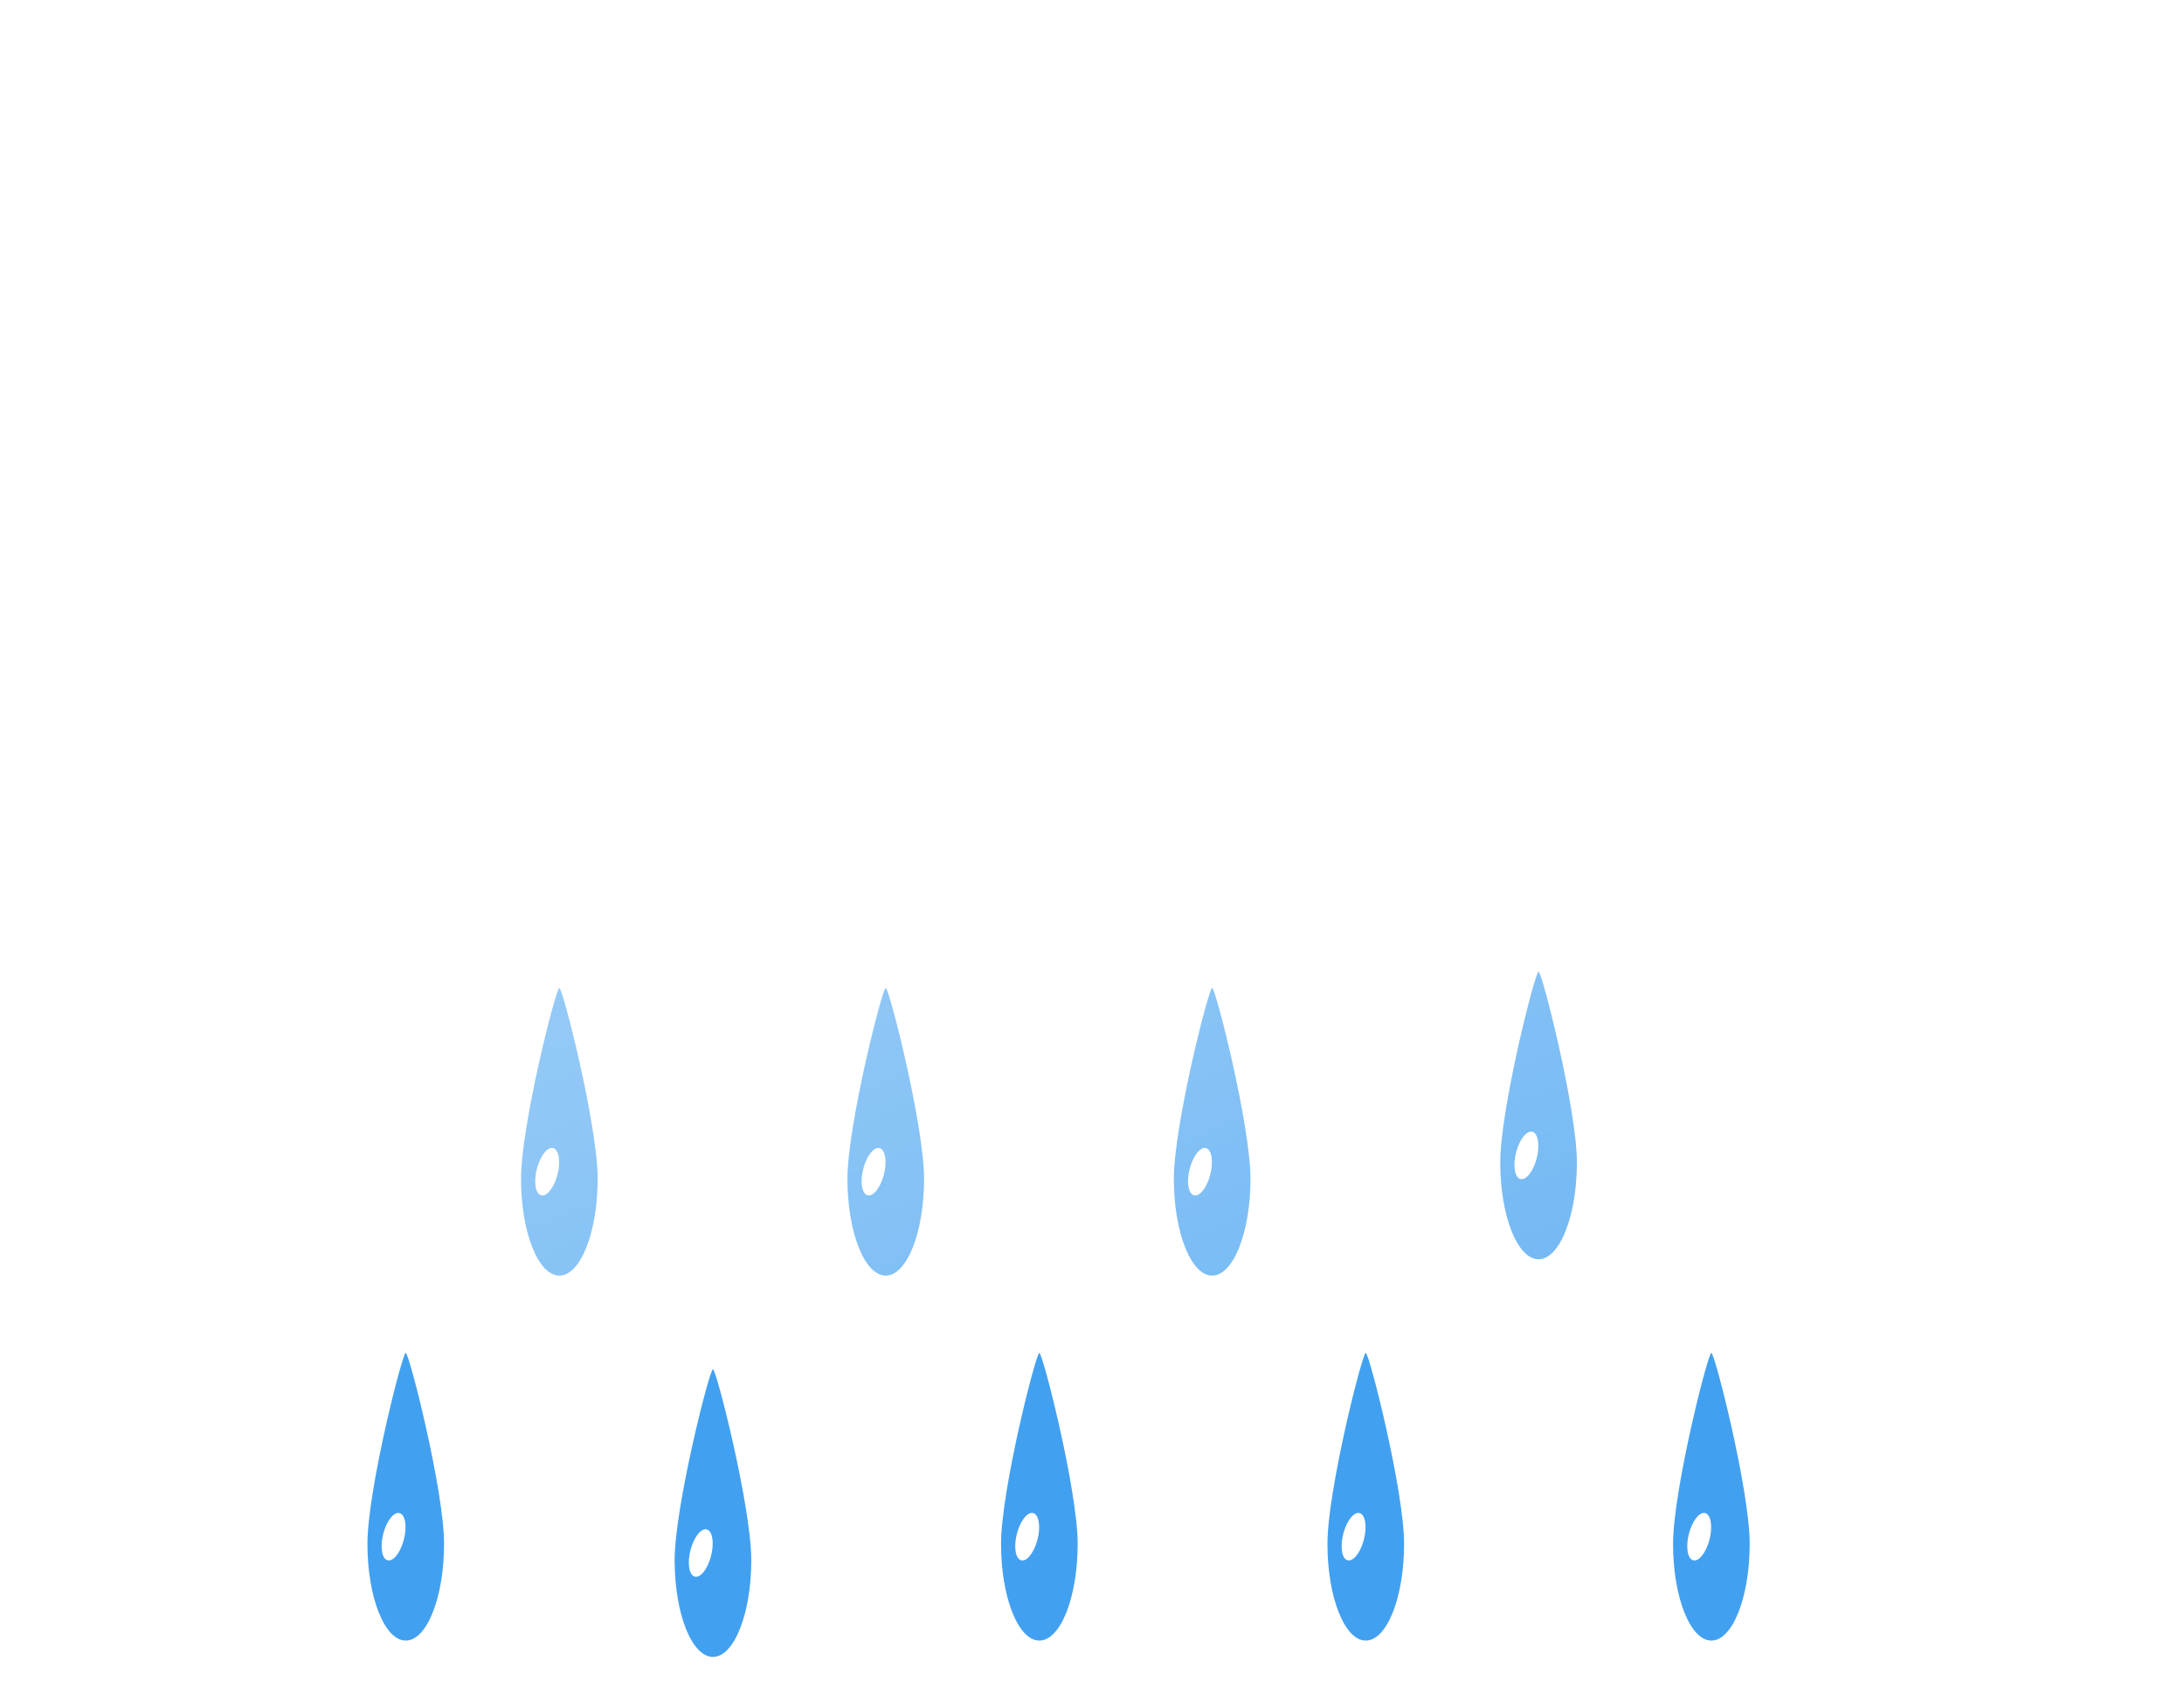<svg viewBox="0 0 401 310" fill="none" xmlns="http://www.w3.org/2000/svg">
<g clip-path="url(#clip0_112_6)">
<path d="M102.701 181.357C103.332 181.375 109.736 206.605 109.736 216.409C109.736 226.213 106.586 234.162 102.701 234.162C98.816 234.162 95.666 226.214 95.666 216.41C95.666 206.606 102.066 181.34 102.701 181.357Z" fill="#42A0F0"/>
<path d="M101.628 210.779C102.656 211.136 102.968 213.356 102.326 215.74C101.684 218.123 100.33 219.765 99.302 219.409C98.275 219.053 97.961 216.831 98.604 214.448C99.247 212.065 100.599 210.422 101.628 210.779Z" fill="white"/>
<path d="M162.632 181.357C163.263 181.375 169.667 206.605 169.667 216.409C169.667 226.213 166.517 234.162 162.632 234.162C158.747 234.162 155.597 226.214 155.597 216.41C155.597 206.606 161.997 181.34 162.632 181.357Z" fill="#42A0F0"/>
<path d="M161.559 210.779C162.587 211.136 162.899 213.356 162.257 215.74C161.615 218.123 160.261 219.765 159.233 219.409C158.206 219.053 157.892 216.831 158.535 214.448C159.178 212.065 160.53 210.422 161.559 210.779Z" fill="white"/>
<path d="M222.563 181.357C223.194 181.375 229.598 206.605 229.598 216.409C229.598 226.213 226.448 234.162 222.563 234.162C218.678 234.162 215.528 226.214 215.528 216.41C215.528 206.606 221.928 181.34 222.563 181.357Z" fill="#42A0F0"/>
<path d="M221.49 210.779C222.518 211.136 222.83 213.356 222.188 215.74C221.546 218.123 220.192 219.765 219.164 219.409C218.137 219.053 217.824 216.831 218.466 214.448C219.109 212.065 220.462 210.422 221.49 210.779Z" fill="white"/>
<path d="M282.494 178.357C283.125 178.375 289.529 203.605 289.529 213.409C289.529 223.213 286.379 231.162 282.494 231.162C278.609 231.162 275.459 223.214 275.459 213.41C275.459 203.606 281.859 178.34 282.494 178.357Z" fill="#42A0F0"/>
<path d="M281.421 207.779C282.449 208.136 282.761 210.356 282.119 212.74C281.477 215.123 280.123 216.765 279.095 216.409C278.068 216.053 277.754 213.831 278.397 211.448C279.04 209.065 280.392 207.422 281.421 207.779Z" fill="white"/>
<path d="M190.834 248.357C191.465 248.375 197.869 273.605 197.869 283.409C197.869 293.213 194.719 301.162 190.834 301.162C186.949 301.162 183.799 293.214 183.799 283.41C183.799 273.606 190.199 248.34 190.834 248.357Z" fill="#42A0F0"/>
<path d="M189.761 277.779C190.789 278.136 191.101 280.356 190.459 282.74C189.817 285.123 188.463 286.765 187.435 286.409C186.408 286.053 186.094 283.831 186.737 281.448C187.38 279.065 188.733 277.422 189.761 277.779Z" fill="white"/>
<path d="M250.765 248.357C251.396 248.375 257.8 273.605 257.8 283.409C257.8 293.213 254.65 301.162 250.765 301.162C246.88 301.162 243.73 293.214 243.73 283.41C243.73 273.606 250.13 248.34 250.765 248.357Z" fill="#42A0F0"/>
<path d="M249.692 277.779C250.72 278.136 251.032 280.356 250.39 282.74C249.748 285.123 248.394 286.765 247.366 286.409C246.339 286.053 246.025 283.831 246.668 281.448C247.311 279.065 248.663 277.422 249.692 277.779Z" fill="white"/>
<path d="M314.222 248.357C314.853 248.375 321.257 273.605 321.257 283.409C321.257 293.213 318.107 301.162 314.222 301.162C310.337 301.162 307.187 293.214 307.187 283.41C307.187 273.606 313.587 248.34 314.222 248.357Z" fill="#42A0F0"/>
<path d="M313.149 277.779C314.177 278.136 314.489 280.356 313.847 282.74C313.205 285.123 311.851 286.765 310.823 286.409C309.796 286.053 309.482 283.831 310.125 281.448C310.768 279.065 312.121 277.422 313.149 277.779Z" fill="white"/>
<path d="M130.904 251.357C131.535 251.375 137.939 276.605 137.939 286.409C137.939 296.213 134.789 304.162 130.904 304.162C127.019 304.162 123.869 296.214 123.869 286.41C123.869 276.606 130.269 251.34 130.904 251.357Z" fill="#42A0F0"/>
<path d="M129.831 280.779C130.859 281.136 131.171 283.356 130.529 285.74C129.887 288.123 128.533 289.765 127.505 289.409C126.478 289.053 126.164 286.831 126.807 284.448C127.45 282.065 128.802 280.422 129.831 280.779Z" fill="white"/>
<path d="M74.498 248.357C75.129 248.375 81.533 273.605 81.533 283.409C81.533 293.213 78.383 301.162 74.498 301.162C70.613 301.162 67.463 293.214 67.463 283.41C67.463 273.606 73.863 248.34 74.498 248.357Z" fill="#42A0F0"/>
<path d="M73.425 277.779C74.453 278.136 74.765 280.356 74.123 282.74C73.481 285.123 72.127 286.765 71.099 286.409C70.072 286.053 69.758 283.831 70.401 281.448C71.044 279.065 72.396 277.422 73.425 277.779Z" fill="white"/>
<g filter="url(#filter0_d_112_6)">
<path d="M281.345 241H89.913C71.343 240.986 53.498 233.789 40.114 220.915C26.73 208.041 18.845 190.489 18.109 171.933C17.374 153.377 23.845 135.256 36.168 121.364C48.491 107.471 65.71 98.884 84.221 97.4C86.861 78.76 95.278 61.417 108.289 47.81C121.299 34.203 138.248 25.018 156.752 21.546C175.255 18.075 194.381 20.491 211.439 28.457C228.497 36.422 242.628 49.535 251.845 65.95C268.75 60.098 287.015 59.414 304.31 63.986C321.605 68.557 337.146 78.176 348.952 91.617C360.757 105.057 368.292 121.71 370.594 139.45C372.896 157.19 369.862 175.214 361.879 191.223C357.194 205.688 348.047 218.296 335.751 227.239C323.455 236.182 308.641 241 293.437 241H281.345Z" fill="url(#paint0_linear_112_6)"/>
<path d="M293.437 240C301.157 240 308.748 238.767 315.998 236.336C323.009 233.985 329.59 230.554 335.56 226.139C341.462 221.775 346.635 216.547 350.936 210.6C355.29 204.58 358.652 197.957 360.928 190.915L360.951 190.843L360.985 190.775C364.011 184.728 366.341 178.33 367.911 171.761C369.526 165 370.345 158.015 370.345 150.999C370.345 144.96 369.737 138.925 368.537 133.062C367.368 127.348 365.623 121.728 363.352 116.357C361.121 111.084 358.361 105.997 355.146 101.24C351.962 96.527 348.306 92.095 344.278 88.067C340.25 84.04 335.819 80.383 331.106 77.199C326.348 73.984 321.261 71.224 315.988 68.993C310.617 66.722 304.997 64.977 299.283 63.808C293.42 62.608 287.385 61.999 281.345 61.999C271.346 61.999 261.531 63.645 252.172 66.891L251.383 67.165L250.973 66.436C243.357 52.894 232.279 41.522 218.937 33.548C212.189 29.515 204.94 26.399 197.391 24.286C189.602 22.105 181.512 21 173.345 21C162.361 21 151.638 22.977 141.475 26.876C131.657 30.643 122.65 36.084 114.705 43.048C106.806 49.972 100.251 58.142 95.221 67.331C90.069 76.745 86.701 86.907 85.211 97.535L85.1 98.33L84.299 98.393C75.341 99.094 66.722 101.453 58.682 105.403C50.869 109.242 43.893 114.434 37.947 120.834C25.729 133.987 19 151.123 19 169.087C19 178.66 20.875 187.947 24.572 196.689C26.349 200.891 28.549 204.943 31.11 208.734C33.647 212.489 36.561 216.02 39.77 219.23C42.979 222.439 46.51 225.352 50.266 227.889C54.056 230.45 58.109 232.65 62.311 234.427C71.052 238.125 80.339 240 89.913 240H281.345H293.437ZM293.437 241H281.345H89.913C50.197 241 18 208.803 18 169.087C18 131.286 47.165 100.297 84.221 97.396C90.35 53.657 127.917 20 173.345 20C207.048 20 236.422 38.523 251.845 65.946C261.087 62.741 271.012 60.999 281.345 60.999C331.051 60.999 371.345 101.294 371.345 150.999C371.345 165.456 367.936 179.118 361.879 191.223C352.544 220.108 325.431 241 293.437 241Z" fill="white" fill-opacity="0.5"/>
</g>
</g>
<defs>
<filter id="filter0_d_112_6" x="-2" y="-8" width="413.345" height="281" filterUnits="userSpaceOnUse" color-interpolation-filters="sRGB">
<feFlood flood-opacity="0" result="BackgroundImageFix"/>
<feColorMatrix in="SourceAlpha" type="matrix" values="0 0 0 0 0 0 0 0 0 0 0 0 0 0 0 0 0 0 127 0" result="hardAlpha"/>
<feOffset dx="10" dy="2"/>
<feGaussianBlur stdDeviation="15"/>
<feColorMatrix type="matrix" values="0 0 0 0 0.259 0 0 0 0 0.627 0 0 0 0 0.941 0 0 0 0.596 0"/>
<feBlend mode="normal" in2="BackgroundImageFix" result="effect1_dropShadow_112_6"/>
<feBlend mode="normal" in="SourceGraphic" in2="effect1_dropShadow_112_6" result="shape"/>
</filter>
<linearGradient id="paint0_linear_112_6" x1="194.698" y1="20.002" x2="297.341" y2="268.166" gradientUnits="userSpaceOnUse">
<stop stop-color="white" stop-opacity="0.604"/>
<stop offset="1" stop-color="white" stop-opacity="0.2"/>
</linearGradient>
<clipPath id="clip0_112_6">
<rect width="401" height="310" fill="white"/>
</clipPath>
</defs>
</svg>
